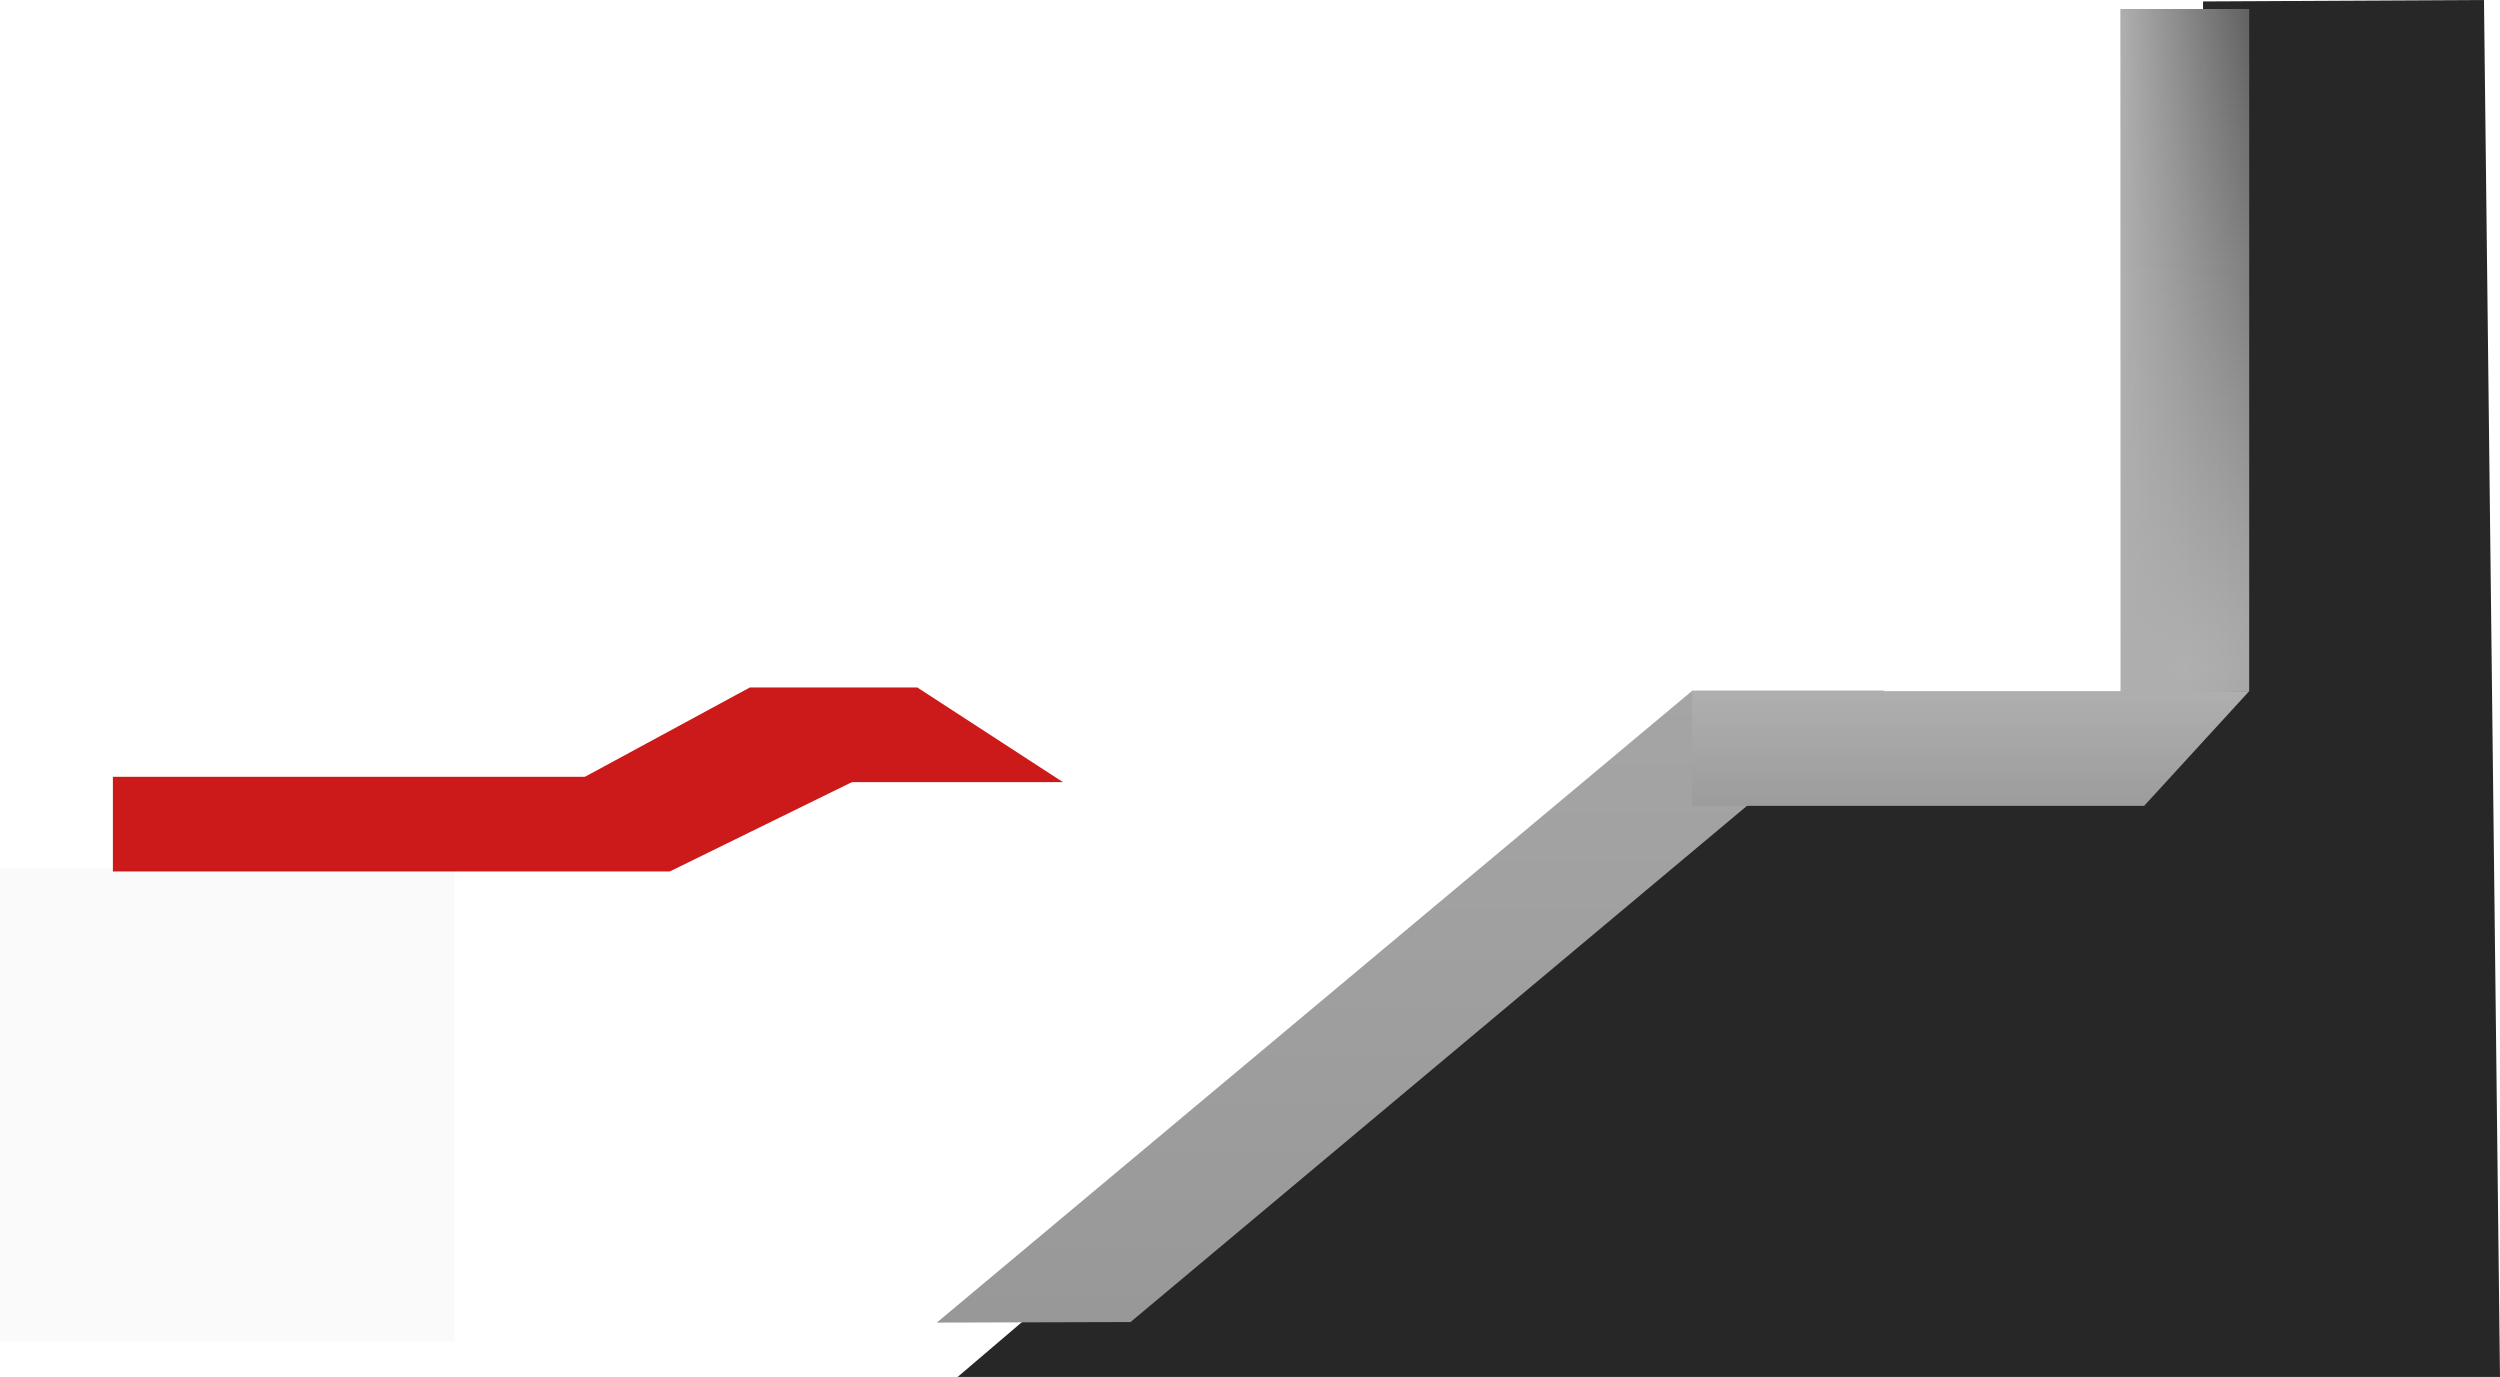 <svg version="1.1" xmlns="http://www.w3.org/2000/svg" xmlns:xlink="http://www.w3.org/1999/xlink" width="686.78" height="378.256" viewBox="0,0,686.78,378.256"><defs><linearGradient x1="261.231" y1="186.322" x2="261.231" y2="359.932" gradientUnits="userSpaceOnUse" id="color-1"><stop offset="0" stop-color="#a5a5a5"/><stop offset="1" stop-color="#989898"/></linearGradient><linearGradient x1="415.879" y1="186.457" x2="415.879" y2="217.988" gradientUnits="userSpaceOnUse" id="color-2"><stop offset="0" stop-color="#afafaf"/><stop offset="1" stop-color="#9c9c9c"/></linearGradient><radialGradient cx="481.443" cy="180" r="180.931" gradientUnits="userSpaceOnUse" id="color-3"><stop offset="0" stop-color="#afafaf"/><stop offset="1" stop-color="#616161"/></radialGradient><linearGradient x1="499.086" y1="180" x2="463.801" y2="180" gradientUnits="userSpaceOnUse" id="color-4"><stop offset="0" stop-color="#afafaf" stop-opacity="0"/><stop offset="1" stop-color="#afafaf"/></linearGradient></defs><g transform="translate(118.792,3.4)"><g data-paper-data="{&quot;isPaintingLayer&quot;:true}" fill-rule="nonzero" stroke-linejoin="miter" stroke-miterlimit="10" stroke-dasharray="" stroke-dashoffset="0" style="mix-blend-mode: normal"><path d="M348.492,200.682h106.638l31.25,-23l0.029,-180.687l77.18,-0.395l4.399,378.256h-423.701z" data-paper-data="{&quot;index&quot;:null}" fill="#272727" stroke="#000000" stroke-width="0" stroke-linecap="round"/><g data-paper-data="{&quot;index&quot;:null}" fill="#cc1919" stroke="none" stroke-linecap="butt"><path d="M-87.783,210h205.989l-53,26h-152.989z" data-paper-data="{&quot;index&quot;:null}" stroke-width="1"/><path d="M87.206,185.457h46l40,26h-134.011z" data-paper-data="{&quot;index&quot;:null}" stroke-width="0.854"/></g><path d="M138.556,359.932l207.569,-173.61h52.795l-207.145,173.46z" data-paper-data="{&quot;index&quot;:null}" fill="url(#color-1)" stroke="none" stroke-width="0" stroke-linecap="butt"/><path d="M346.059,217.988v-31.532h153.04l-28.882,31.532z" data-paper-data="{&quot;index&quot;:null}" fill="url(#color-2)" stroke="none" stroke-width="0" stroke-linecap="butt"/><g data-paper-data="{&quot;index&quot;:null}" stroke="none" stroke-width="0" stroke-linecap="butt"><path d="M463.801,-0.931h35.285v187.41l-35.285,1z" fill="url(#color-3)"/><path d="M463.801,-0.931h35.285v187.41l-35.285,1z" fill="url(#color-4)"/></g><path d="M-118.792,365.15v-130h124.792v130z" fill-opacity="0.02" fill="#000000" stroke="none" stroke-width="none" stroke-linecap="butt"/></g></g></svg>
